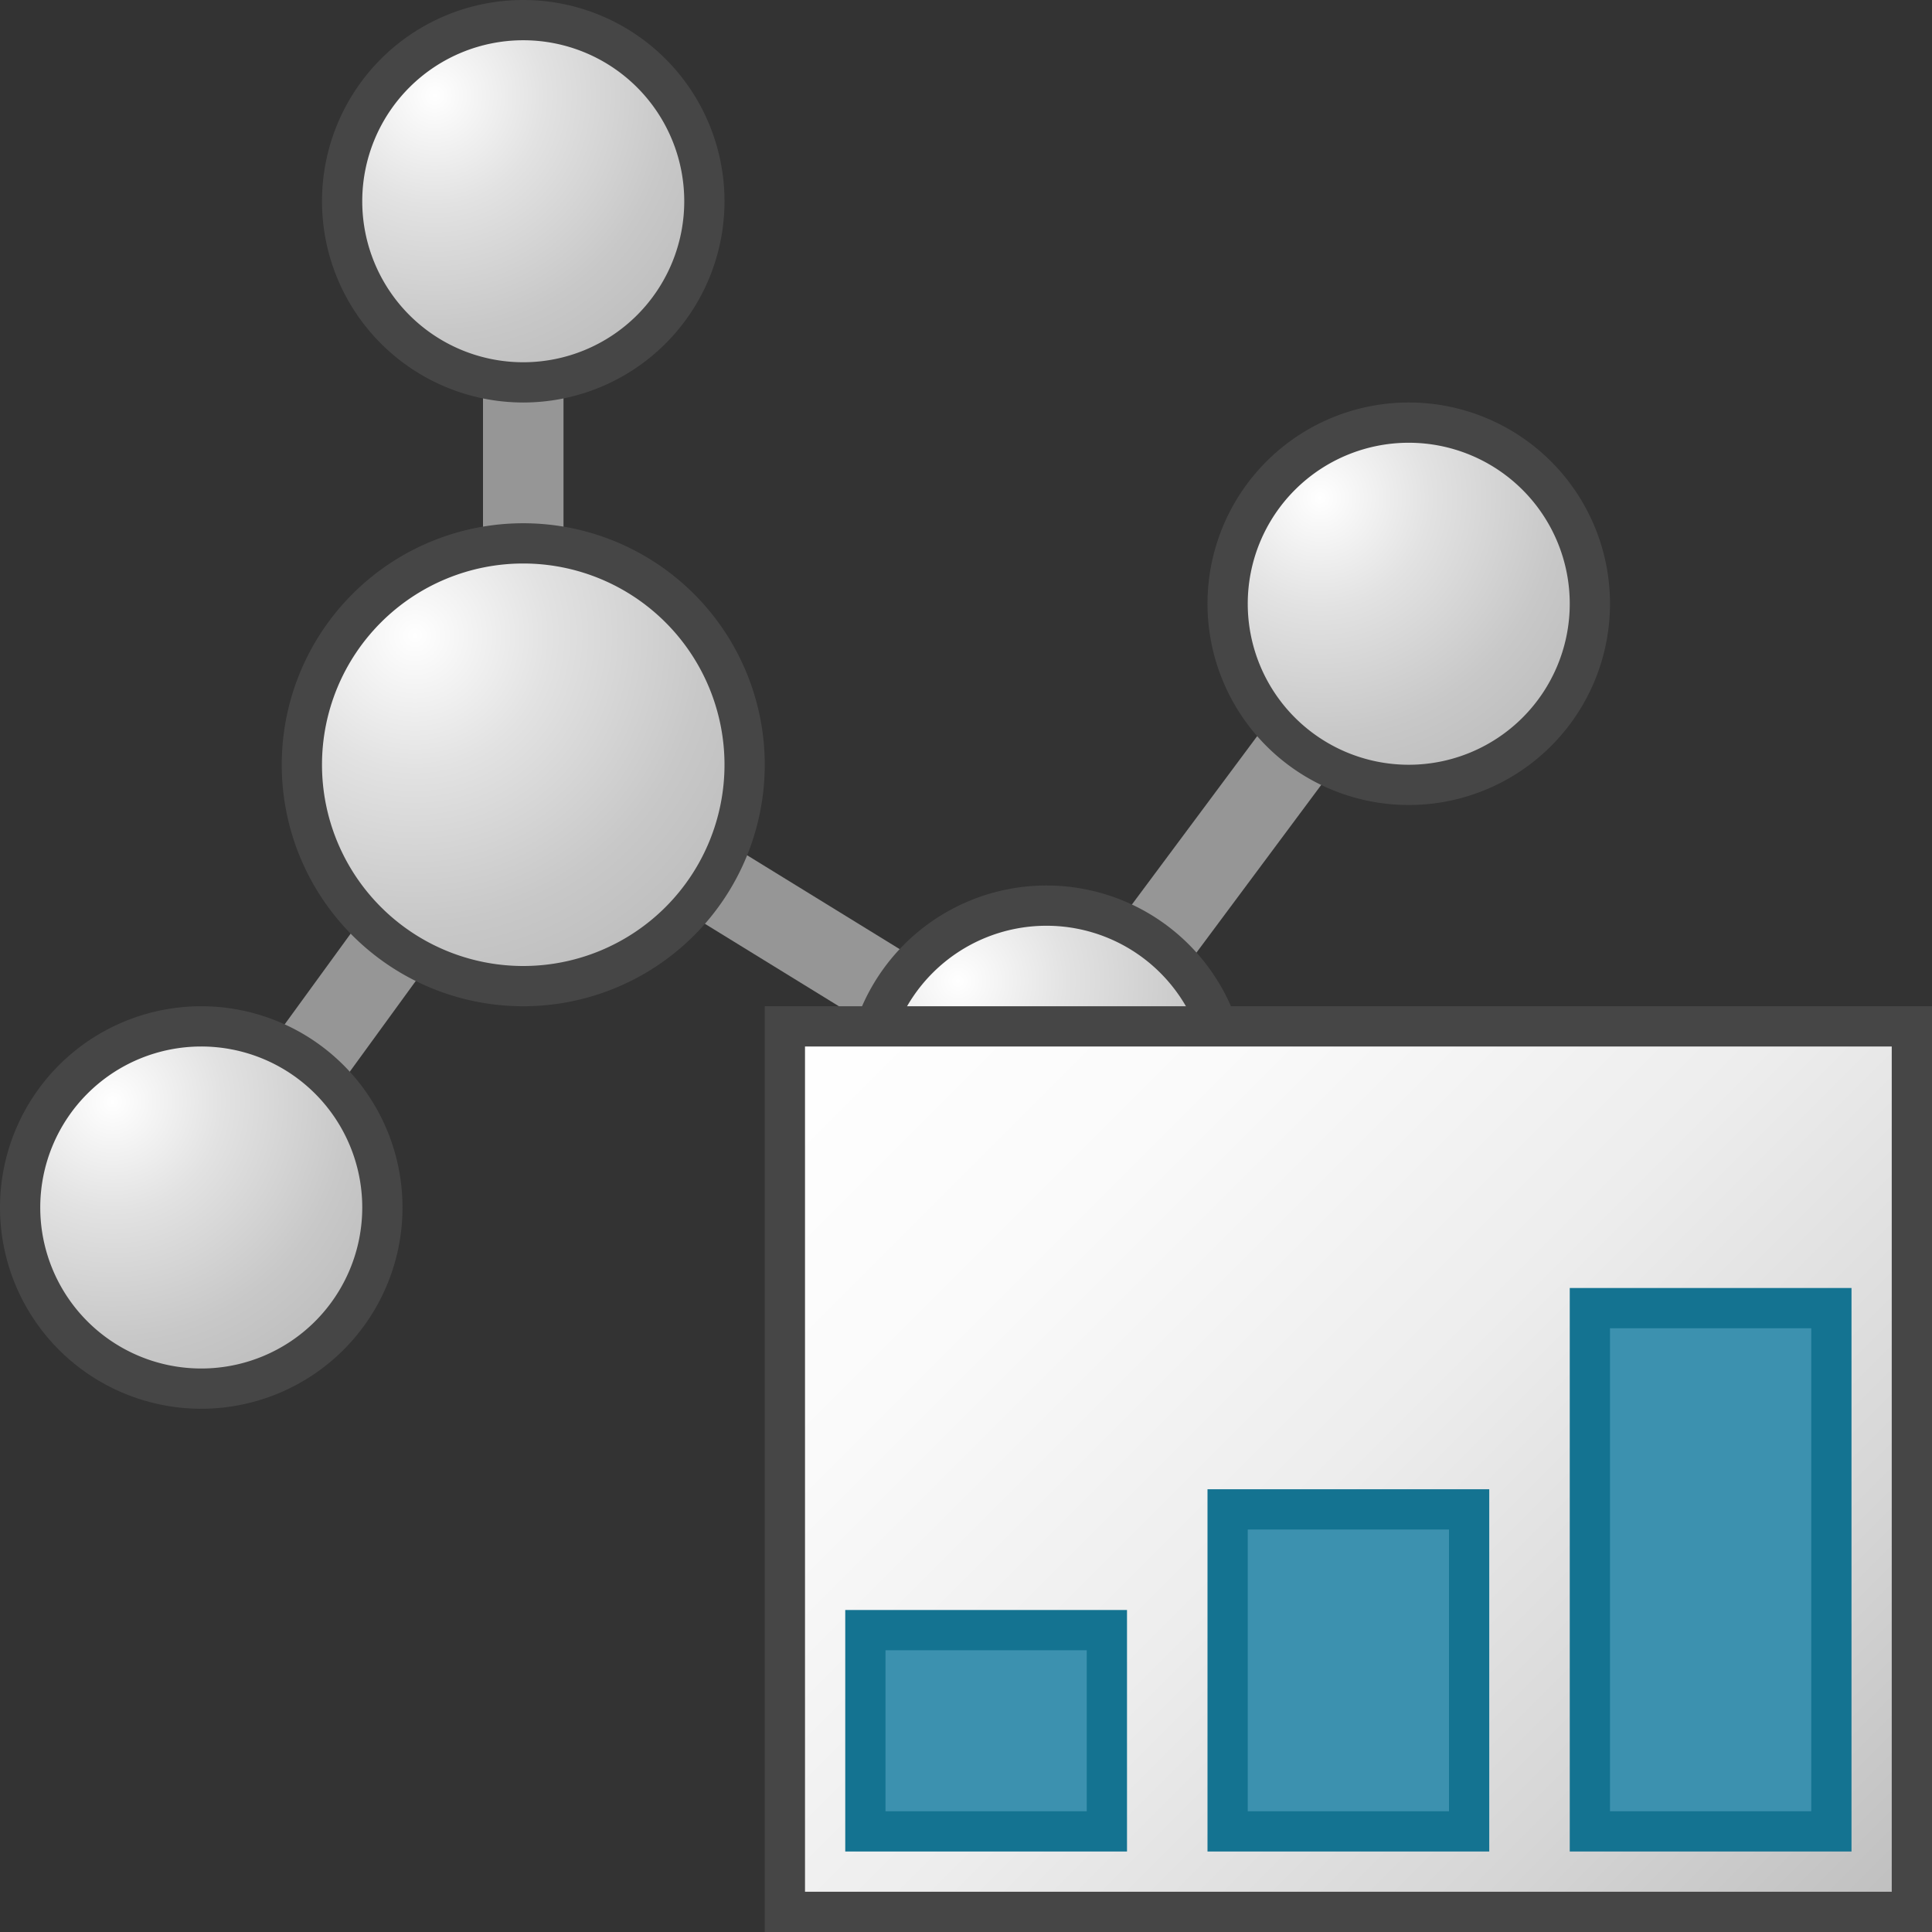 <svg id="Layer_1" data-name="Layer 1" xmlns="http://www.w3.org/2000/svg" xmlns:xlink="http://www.w3.org/1999/xlink" viewBox="0 0 48 48">
    <rect x="0" y="0" width="48" height="48" fill="#333333" stroke="none"/>
    <radialGradient id="radial-gradient" cx="32.799" cy="12.373" r="7.72" gradientUnits="userSpaceOnUse">
      <stop offset="0" stop-color="#fff"/>
      <stop offset="0.355" stop-color="#e2e2e2"/>
      <stop offset="0.76" stop-color="#c8c8c8"/>
      <stop offset="1" stop-color="#bebebe"/>
    </radialGradient>
    <radialGradient id="radial-gradient-2" cx="23.799" cy="24.373" r="7.72" xlink:href="#radial-gradient"/>
    <radialGradient id="radial-gradient-3" cx="10.31" cy="15.789" r="9.436" xlink:href="#radial-gradient"/>
    <radialGradient id="radial-gradient-4" cx="10.211" cy="-71.404" r="8.578" gradientTransform="translate(1.609 66.636) scale(0.9)" xlink:href="#radial-gradient"/>
    <radialGradient id="radial-gradient-5" cx="1.322" cy="-43.626" r="8.578" gradientTransform="translate(1.609 66.636) scale(0.9)" xlink:href="#radial-gradient"/>
    <linearGradient id="linear-gradient" x1="21" y1="24" x2="46" y2="49" gradientUnits="userSpaceOnUse">
      <stop offset="0" stop-color="#fff"/>
      <stop offset="0.232" stop-color="#fafafa"/>
      <stop offset="0.496" stop-color="#ededed"/>
      <stop offset="0.775" stop-color="#d6d6d6"/>
      <stop offset="1" stop-color="#bebebe"/>
    </linearGradient>
  <polyline points="13 7 13 19 5 30" fill="none" stroke="#969696" stroke-miterlimit="10" stroke-width="2"/>
  <polyline points="13 19 26 27 34.878 15.067" fill="none" stroke="#969696" stroke-linecap="round" stroke-linejoin="round" stroke-width="2"/>
  <path d="M39.5,15A4.5,4.5,0,1,1,35,10.5,4.5,4.5,0,0,1,39.5,15Z" stroke="#464646" stroke-linecap="round" stroke-linejoin="round" fill="url(#radial-gradient)"/>
  <path d="M30.5,27A4.5,4.5,0,1,1,26,22.5,4.5,4.5,0,0,1,30.5,27Z" stroke="#464646" stroke-linecap="round" stroke-linejoin="round" fill="url(#radial-gradient-2)"/>
  <path d="M18.5,19A5.5,5.5,0,1,1,13,13.5,5.5,5.5,0,0,1,18.5,19Z" stroke="#464646" stroke-linecap="round" stroke-linejoin="round" fill="url(#radial-gradient-3)"/>
  <path d="M17.5,5A4.5,4.5,0,1,1,13,.5,4.5,4.5,0,0,1,17.5,5Z" stroke="#464646" stroke-linecap="round" stroke-linejoin="round" fill="url(#radial-gradient-4)"/>
  <path d="M9.5,30A4.5,4.5,0,1,1,5,25.5,4.5,4.5,0,0,1,9.5,30Z" stroke="#464646" stroke-linecap="round" stroke-linejoin="round" fill="url(#radial-gradient-5)"/>
  <rect x="19.5" y="25.5" width="28" height="22" stroke="#464646" stroke-miterlimit="10" fill="url(#linear-gradient)"/>
  <rect x="21.5" y="40.5" width="6" height="5" fill="#3c91af" stroke="#147391"/>
  <rect x="30.5" y="37.5" width="6" height="8" fill="#3c91af" stroke="#147391"/>
  <rect x="39.5" y="32.5" width="6" height="13" fill="#3c91af" stroke="#147391"/>
</svg>
